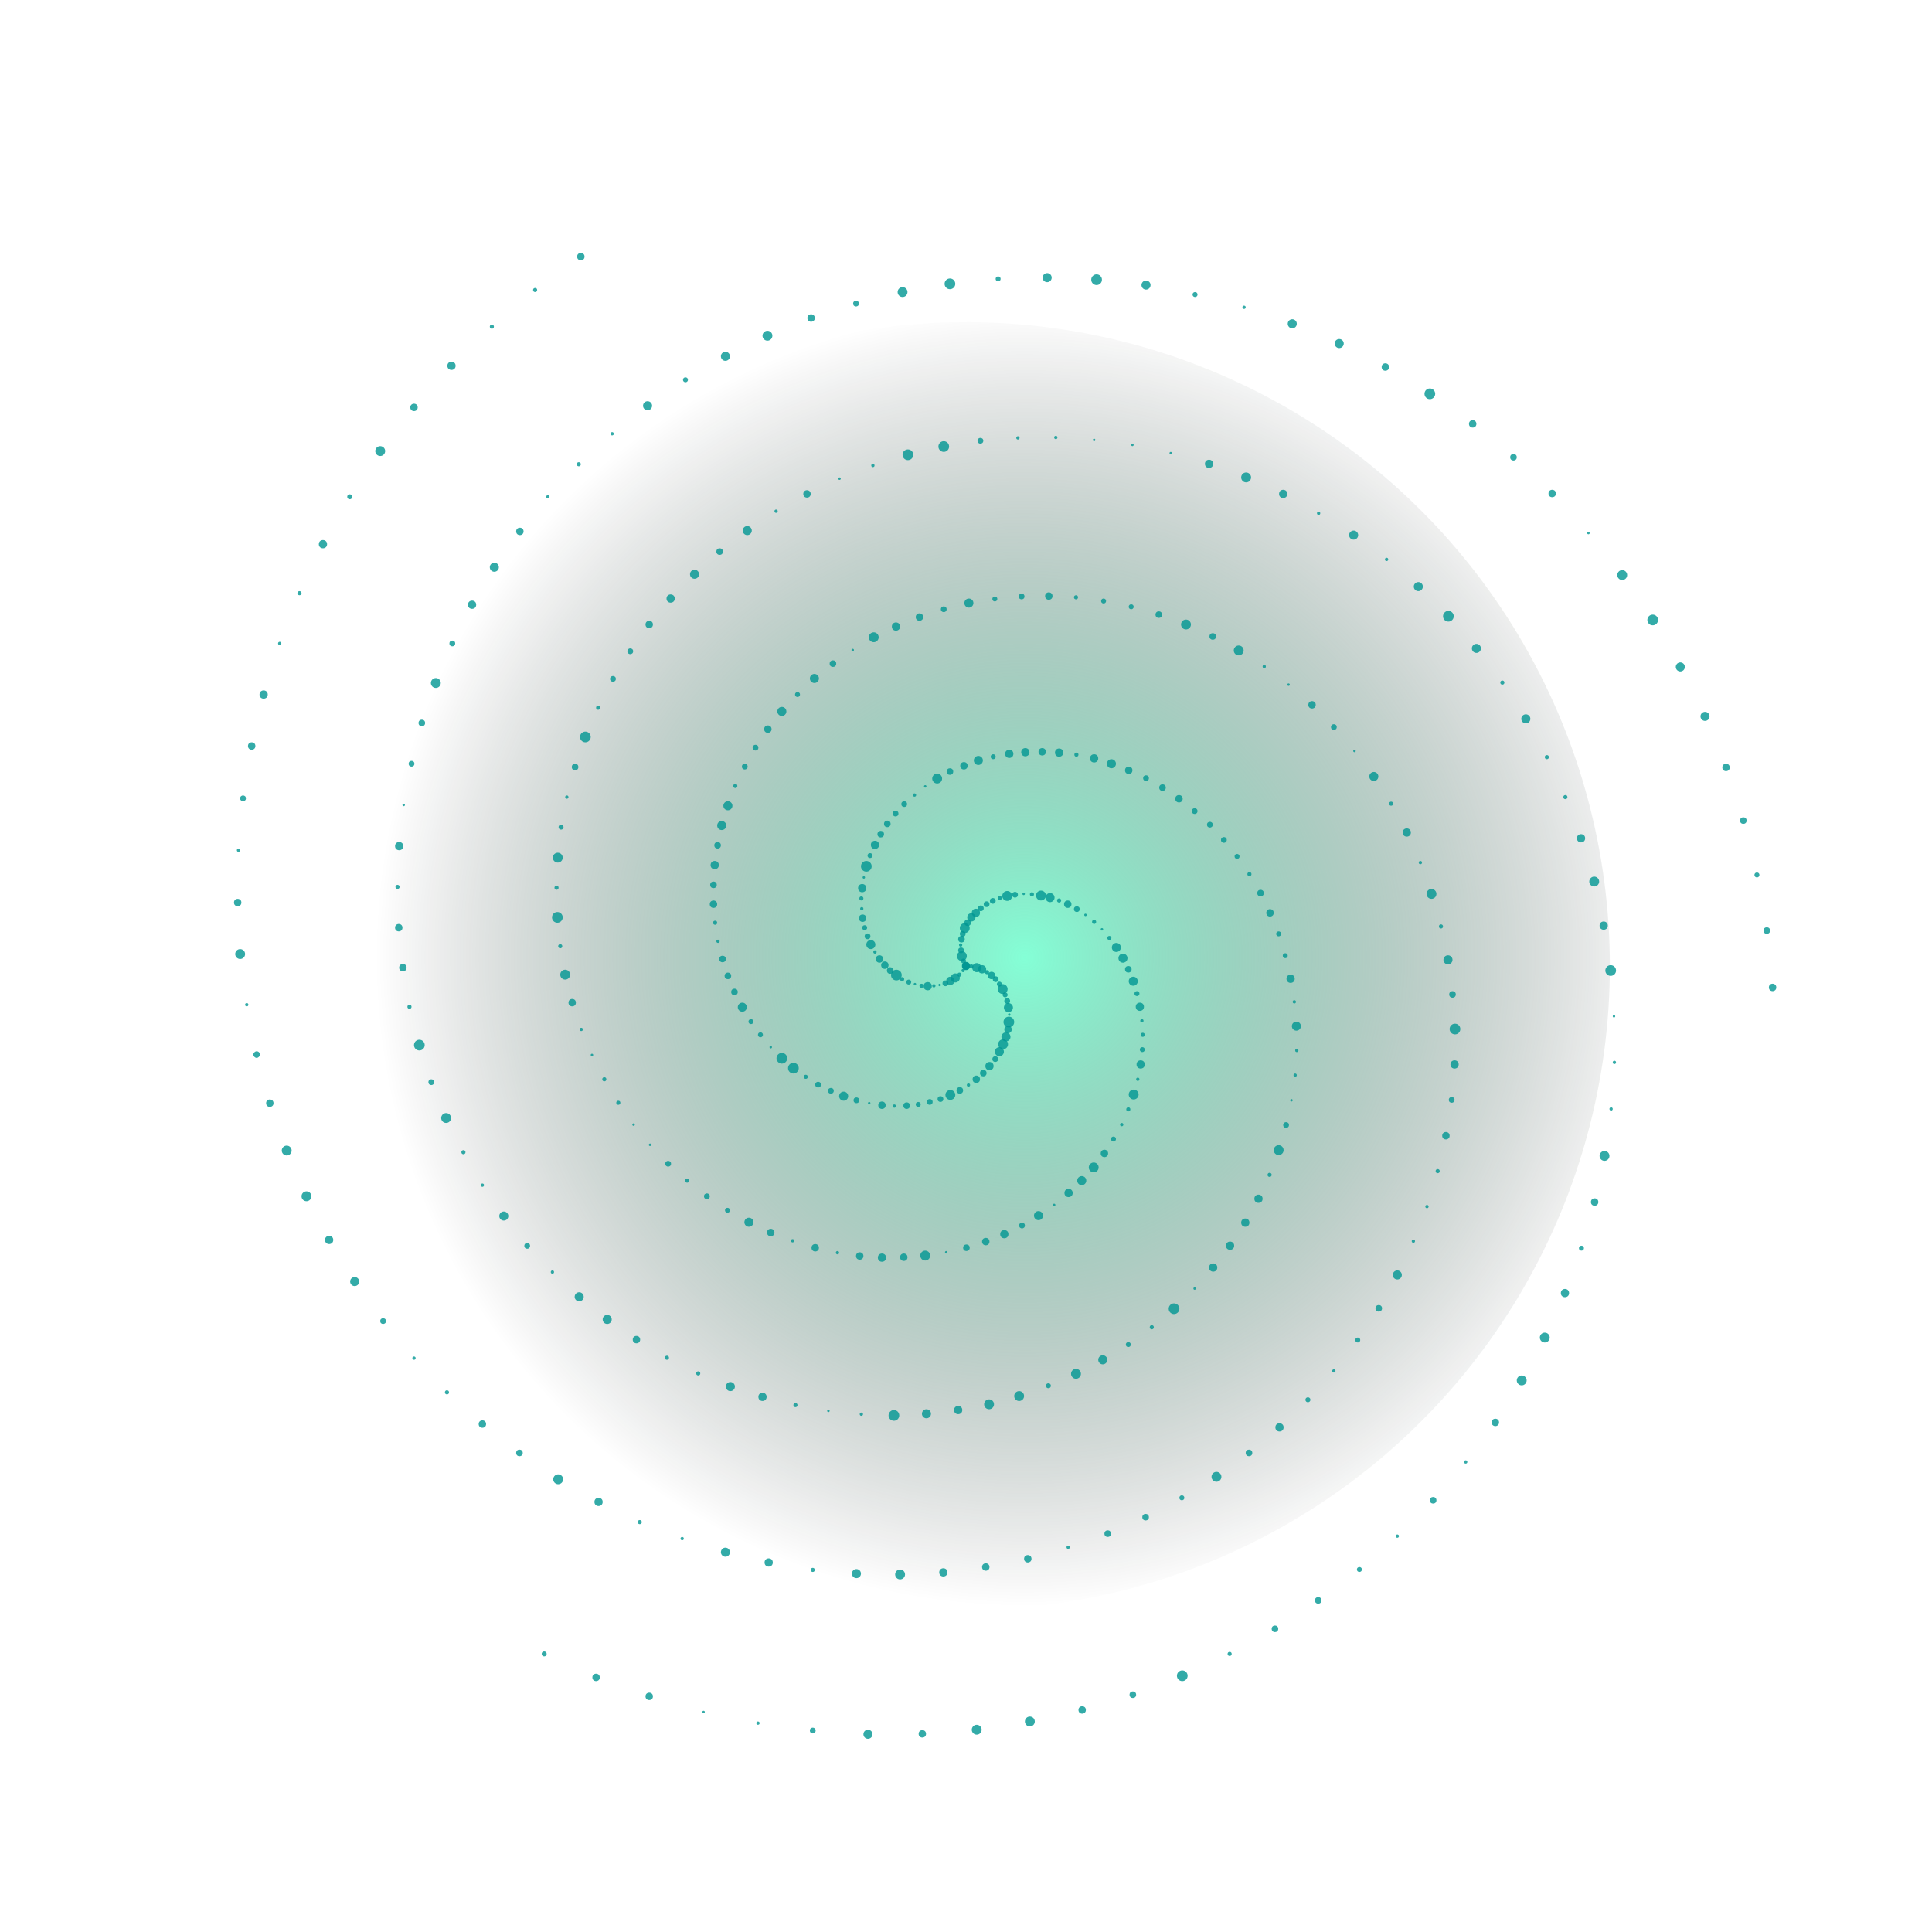 <?xml version="1.0" encoding="UTF-8"?>
<svg id="Layer_1" xmlns="http://www.w3.org/2000/svg" xmlns:xlink="http://www.w3.org/1999/xlink" version="1.1" viewBox="0 0 469 469">
  <!-- Generator: Adobe Illustrator 29.2.1, SVG Export Plug-In . SVG Version: 2.1.0 Build 116)  -->
  <defs>
    <style>
      .st0 {
        fill: url(#radial-gradient);
      }

      .st1 {
        fill: #009692;
        isolation: isolate;
        opacity: .8;
      }
    </style>
    <radialGradient id="radial-gradient" cx="44.4" cy="425.6" fx="44.4" fy="425.6" r=".5" gradientTransform="translate(-13635.2 133318.2) scale(312.7 -312.7)" gradientUnits="userSpaceOnUse">
      <stop offset="0" stop-color="#6fc" stop-opacity=".8"/>
      <stop offset="1" stop-color="#000" stop-opacity="0"/>
    </radialGradient>
  </defs>
  <circle class="st0" cx="234.5" cy="234.5" r="156.3"/>
  <g>
    <circle class="st1" cx="234.5" cy="234.5" r=".9"/>
    <circle class="st1" cx="235.8" cy="234.6" r=".5"/>
    <circle class="st1" cx="237.1" cy="234.9" r="1.1"/>
    <circle class="st1" cx="238.4" cy="235.3" r="1"/>
    <circle class="st1" cx="239.6" cy="236" r=".5"/>
    <circle class="st1" cx="240.7" cy="236.8" r=".9"/>
    <circle class="st1" cx="241.7" cy="237.7" r=".7"/>
    <circle class="st1" cx="242.6" cy="238.9" r=".6"/>
    <circle class="st1" cx="243.4" cy="240.1" r="1.2"/>
    <circle class="st1" cx="244" cy="241.5" r=".6"/>
    <circle class="st1" cx="244.5" cy="243" r=".7"/>
    <circle class="st1" cx="244.8" cy="244.6" r="1.1"/>
    <circle class="st1" cx="245" cy="246.3" r=".3"/>
    <circle class="st1" cx="244.9" cy="248.1" r="1.3"/>
    <circle class="st1" cx="244.7" cy="249.9" r=".9"/>
    <circle class="st1" cx="244.2" cy="251.7" r="1.1"/>
    <circle class="st1" cx="243.5" cy="253.5" r="1.2"/>
    <circle class="st1" cx="242.6" cy="255.3" r="1.1"/>
    <circle class="st1" cx="241.6" cy="257.1" r=".7"/>
    <circle class="st1" cx="240.2" cy="258.8" r="1"/>
    <circle class="st1" cx="238.7" cy="260.5" r=".8"/>
    <circle class="st1" cx="237" cy="262" r=".9"/>
    <circle class="st1" cx="235.1" cy="263.4" r=".4"/>
    <circle class="st1" cx="233" cy="264.7" r=".8"/>
    <circle class="st1" cx="230.7" cy="265.8" r="1.2"/>
    <circle class="st1" cx="228.3" cy="266.8" r=".7"/>
    <circle class="st1" cx="225.7" cy="267.5" r=".7"/>
    <circle class="st1" cx="222.9" cy="268.1" r=".6"/>
    <circle class="st1" cx="220.1" cy="268.4" r=".8"/>
    <circle class="st1" cx="217.1" cy="268.5" r=".4"/>
    <circle class="st1" cx="214.1" cy="268.3" r=".9"/>
    <circle class="st1" cx="211" cy="267.8" r=".3"/>
    <circle class="st1" cx="207.9" cy="267.1" r=".7"/>
    <circle class="st1" cx="204.8" cy="266.1" r="1.1"/>
    <circle class="st1" cx="201.7" cy="264.8" r=".7"/>
    <circle class="st1" cx="198.6" cy="263.3" r=".7"/>
    <circle class="st1" cx="195.6" cy="261.4" r=".5"/>
    <circle class="st1" cx="192.6" cy="259.3" r="1.3"/>
    <circle class="st1" cx="189.8" cy="256.9" r="1.3"/>
    <circle class="st1" cx="187.1" cy="254.2" r=".3"/>
    <circle class="st1" cx="184.6" cy="251.2" r=".6"/>
    <circle class="st1" cx="182.3" cy="248" r=".6"/>
    <circle class="st1" cx="180.2" cy="244.5" r="1.1"/>
    <circle class="st1" cx="178.3" cy="240.8" r=".8"/>
    <circle class="st1" cx="176.7" cy="236.9" r=".8"/>
    <circle class="st1" cx="175.4" cy="232.8" r=".8"/>
    <circle class="st1" cx="174.3" cy="228.5" r=".4"/>
    <circle class="st1" cx="173.6" cy="224" r=".5"/>
    <circle class="st1" cx="173.2" cy="219.5" r=".9"/>
    <circle class="st1" cx="173.2" cy="214.8" r=".8"/>
    <circle class="st1" cx="173.5" cy="210" r="1"/>
    <circle class="st1" cx="174.2" cy="205.2" r=".8"/>
    <circle class="st1" cx="175.2" cy="200.4" r="1.1"/>
    <circle class="st1" cx="176.7" cy="195.6" r="1.1"/>
    <circle class="st1" cx="178.5" cy="190.8" r=".5"/>
    <circle class="st1" cx="180.8" cy="186.1" r=".7"/>
    <circle class="st1" cx="183.4" cy="181.5" r=".7"/>
    <circle class="st1" cx="186.4" cy="177" r=".9"/>
    <circle class="st1" cx="189.8" cy="172.7" r="1.1"/>
    <circle class="st1" cx="193.6" cy="168.6" r=".6"/>
    <circle class="st1" cx="197.7" cy="164.7" r="1.1"/>
    <circle class="st1" cx="202.2" cy="161.1" r=".8"/>
    <circle class="st1" cx="207" cy="157.8" r=".3"/>
    <circle class="st1" cx="212.1" cy="154.7" r="1.2"/>
    <circle class="st1" cx="217.5" cy="152.1" r="1"/>
    <circle class="st1" cx="223.2" cy="149.8" r=".9"/>
    <circle class="st1" cx="229.1" cy="147.9" r=".7"/>
    <circle class="st1" cx="235.2" cy="146.4" r="1.1"/>
    <circle class="st1" cx="241.5" cy="145.4" r=".6"/>
    <circle class="st1" cx="248" cy="144.8" r=".7"/>
    <circle class="st1" cx="254.6" cy="144.7" r=".9"/>
    <circle class="st1" cx="261.2" cy="145" r=".5"/>
    <circle class="st1" cx="267.9" cy="145.9" r=".6"/>
    <circle class="st1" cx="274.6" cy="147.3" r=".6"/>
    <circle class="st1" cx="281.3" cy="149.2" r=".8"/>
    <circle class="st1" cx="287.9" cy="151.6" r="1.2"/>
    <circle class="st1" cx="294.4" cy="154.5" r=".8"/>
    <circle class="st1" cx="300.7" cy="157.9" r="1.2"/>
    <circle class="st1" cx="306.9" cy="161.8" r=".4"/>
    <circle class="st1" cx="312.8" cy="166.2" r=".3"/>
    <circle class="st1" cx="318.5" cy="171.1" r=".9"/>
    <circle class="st1" cx="323.8" cy="176.5" r=".7"/>
    <circle class="st1" cx="328.8" cy="182.3" r=".3"/>
    <circle class="st1" cx="333.5" cy="188.5" r="1.1"/>
    <circle class="st1" cx="337.7" cy="195.1" r=".5"/>
    <circle class="st1" cx="341.5" cy="202.1" r="1"/>
    <circle class="st1" cx="344.8" cy="209.4" r=".4"/>
    <circle class="st1" cx="347.5" cy="217" r="1.2"/>
    <circle class="st1" cx="349.8" cy="224.9" r=".5"/>
    <circle class="st1" cx="351.5" cy="233" r="1.1"/>
    <circle class="st1" cx="352.6" cy="241.4" r=".8"/>
    <circle class="st1" cx="353.2" cy="249.8" r="1.3"/>
    <circle class="st1" cx="353.1" cy="258.4" r="1"/>
    <circle class="st1" cx="352.4" cy="267" r=".7"/>
    <circle class="st1" cx="351" cy="275.7" r=".9"/>
    <circle class="st1" cx="349" cy="284.3" r=".5"/>
    <circle class="st1" cx="346.4" cy="292.9" r=".4"/>
    <circle class="st1" cx="343.1" cy="301.3" r=".4"/>
    <circle class="st1" cx="339.2" cy="309.5" r="1.1"/>
    <circle class="st1" cx="334.7" cy="317.6" r=".8"/>
    <circle class="st1" cx="329.6" cy="325.3" r=".6"/>
    <circle class="st1" cx="323.8" cy="332.8" r=".4"/>
    <circle class="st1" cx="317.5" cy="339.8" r=".6"/>
    <circle class="st1" cx="310.6" cy="346.5" r="1"/>
    <circle class="st1" cx="303.2" cy="352.7" r=".8"/>
    <circle class="st1" cx="295.3" cy="358.5" r="1.2"/>
    <circle class="st1" cx="286.9" cy="363.6" r=".6"/>
    <circle class="st1" cx="278.1" cy="368.3" r=".8"/>
    <circle class="st1" cx="268.9" cy="372.3" r=".8"/>
    <circle class="st1" cx="259.3" cy="375.6" r=".4"/>
    <circle class="st1" cx="249.5" cy="378.4" r=".9"/>
    <circle class="st1" cx="239.3" cy="380.4" r=".9"/>
    <circle class="st1" cx="229" cy="381.7" r="1"/>
    <circle class="st1" cx="218.5" cy="382.2" r="1.2"/>
    <circle class="st1" cx="207.9" cy="382" r="1.1"/>
    <circle class="st1" cx="197.3" cy="381.1" r=".5"/>
    <circle class="st1" cx="186.6" cy="379.3" r="1"/>
    <circle class="st1" cx="176.1" cy="376.8" r="1.1"/>
    <circle class="st1" cx="165.6" cy="373.5" r=".4"/>
    <circle class="st1" cx="155.3" cy="369.5" r=".5"/>
    <circle class="st1" cx="145.3" cy="364.6" r="1"/>
    <circle class="st1" cx="135.5" cy="359.1" r="1.2"/>
    <circle class="st1" cx="126.1" cy="352.7" r=".8"/>
    <circle class="st1" cx="117.1" cy="345.7" r=".9"/>
    <circle class="st1" cx="108.5" cy="338" r=".5"/>
    <circle class="st1" cx="100.5" cy="329.7" r=".4"/>
    <circle class="st1" cx="93" cy="320.7" r=".7"/>
    <circle class="st1" cx="86.1" cy="311.1" r="1.1"/>
    <circle class="st1" cx="79.9" cy="301" r="1"/>
    <circle class="st1" cx="74.4" cy="290.4" r="1.2"/>
    <circle class="st1" cx="69.6" cy="279.3" r="1.2"/>
    <circle class="st1" cx="65.5" cy="267.8" r=".9"/>
    <path class="st1" d="M62.3,255.2c.5,0,.8.4.8.8s-.4.8-.8.8-.8-.4-.8-.8.4-.8.8-.8Z"/>
    <circle class="st1" cx="59.9" cy="243.9" r=".4"/>
    <circle class="st1" cx="58.3" cy="231.6" r="1.2"/>
    <circle class="st1" cx="57.7" cy="219.1" r=".9"/>
    <circle class="st1" cx="57.9" cy="206.4" r=".4"/>
    <circle class="st1" cx="59" cy="193.8" r=".7"/>
    <circle class="st1" cx="61.1" cy="181.1" r=".9"/>
    <circle class="st1" cx="64" cy="168.6" r="1"/>
    <circle class="st1" cx="67.9" cy="156.2" r=".4"/>
    <circle class="st1" cx="72.7" cy="144" r=".5"/>
    <circle class="st1" cx="78.4" cy="132.1" r="1"/>
    <circle class="st1" cx="84.9" cy="120.6" r=".6"/>
    <circle class="st1" cx="92.3" cy="109.5" r="1.2"/>
    <circle class="st1" cx="100.5" cy="98.9" r=".9"/>
    <circle class="st1" cx="109.6" cy="88.8" r="1"/>
    <circle class="st1" cx="119.4" cy="79.3" r=".5"/>
    <circle class="st1" cx="129.9" cy="70.4" r=".5"/>
    <circle class="st1" cx="141" cy="62.3" r=".9"/>
    <circle class="st1" cx="234.5" cy="234.5" r="1"/>
    <circle class="st1" cx="233.8" cy="235.6" r=".4"/>
    <circle class="st1" cx="232.9" cy="236.6" r=".5"/>
    <circle class="st1" cx="231.9" cy="237.4" r="1.1"/>
    <circle class="st1" cx="230.7" cy="238.1" r="1"/>
    <circle class="st1" cx="229.5" cy="238.7" r=".7"/>
    <circle class="st1" cx="228.1" cy="239.1" r=".3"/>
    <circle class="st1" cx="226.7" cy="239.3" r=".4"/>
    <circle class="st1" cx="225.2" cy="239.4" r="1"/>
    <circle class="st1" cx="223.7" cy="239.3" r=".5"/>
    <circle class="st1" cx="222.1" cy="238.9" r=".3"/>
    <circle class="st1" cx="220.6" cy="238.4" r=".6"/>
    <circle class="st1" cx="219" cy="237.7" r=".5"/>
    <circle class="st1" cx="217.6" cy="236.7" r="1.3"/>
    <circle class="st1" cx="216.1" cy="235.6" r=".8"/>
    <circle class="st1" cx="214.8" cy="234.3" r=".9"/>
    <circle class="st1" cx="213.5" cy="232.8" r=".9"/>
    <circle class="st1" cx="212.4" cy="231.1" r=".4"/>
    <circle class="st1" cx="211.4" cy="229.3" r="1.1"/>
    <circle class="st1" cx="210.6" cy="227.3" r=".7"/>
    <circle class="st1" cx="209.9" cy="225.2" r=".6"/>
    <circle class="st1" cx="209.4" cy="222.9" r=".9"/>
    <circle class="st1" cx="209.2" cy="220.6" r=".4"/>
    <circle class="st1" cx="209.1" cy="218.1" r=".5"/>
    <circle class="st1" cx="209.3" cy="215.6" r="1"/>
    <circle class="st1" cx="209.7" cy="213" r=".3"/>
    <circle class="st1" cx="210.3" cy="210.3" r="1.3"/>
    <circle class="st1" cx="211.2" cy="207.7" r=".6"/>
    <circle class="st1" cx="212.4" cy="205.1" r="1"/>
    <circle class="st1" cx="213.8" cy="202.5" r=".8"/>
    <circle class="st1" cx="215.4" cy="200" r=".8"/>
    <circle class="st1" cx="217.4" cy="197.5" r=".7"/>
    <circle class="st1" cx="219.5" cy="195.2" r=".7"/>
    <circle class="st1" cx="222" cy="193" r=".4"/>
    <circle class="st1" cx="224.6" cy="190.9" r=".3"/>
    <circle class="st1" cx="227.5" cy="189" r="1.2"/>
    <circle class="st1" cx="230.6" cy="187.3" r=".8"/>
    <circle class="st1" cx="234" cy="185.9" r=".9"/>
    <circle class="st1" cx="237.5" cy="184.6" r="1.1"/>
    <circle class="st1" cx="241.1" cy="183.7" r=".6"/>
    <circle class="st1" cx="245" cy="183" r="1"/>
    <circle class="st1" cx="248.9" cy="182.6" r="1"/>
    <circle class="st1" cx="253" cy="182.5" r=".9"/>
    <circle class="st1" cx="257.1" cy="182.7" r="1"/>
    <circle class="st1" cx="261.3" cy="183.2" r=".5"/>
    <circle class="st1" cx="265.6" cy="184.1" r="1"/>
    <circle class="st1" cx="269.8" cy="185.4" r="1.1"/>
    <circle class="st1" cx="274" cy="187" r=".9"/>
    <circle class="st1" cx="278.2" cy="188.9" r=".7"/>
    <circle class="st1" cx="282.2" cy="191.2" r=".8"/>
    <circle class="st1" cx="286.2" cy="193.9" r=".9"/>
    <circle class="st1" cx="290" cy="196.9" r=".7"/>
    <circle class="st1" cx="293.7" cy="200.2" r=".7"/>
    <circle class="st1" cx="297.1" cy="203.9" r=".7"/>
    <circle class="st1" cx="300.3" cy="207.9" r=".6"/>
    <circle class="st1" cx="303.3" cy="212.2" r=".5"/>
    <circle class="st1" cx="306" cy="216.8" r=".8"/>
    <circle class="st1" cx="308.3" cy="221.6" r=".9"/>
    <circle class="st1" cx="310.4" cy="226.7" r=".6"/>
    <circle class="st1" cx="312" cy="232" r=".6"/>
    <circle class="st1" cx="313.3" cy="237.6" r="1"/>
    <circle class="st1" cx="314.2" cy="243.2" r=".4"/>
    <circle class="st1" cx="314.7" cy="249.1" r="1.1"/>
    <circle class="st1" cx="314.8" cy="255" r=".4"/>
    <circle class="st1" cx="314.4" cy="261" r=".4"/>
    <circle class="st1" cx="313.5" cy="267.1" r=".3"/>
    <circle class="st1" cx="312.2" cy="273.1" r=".7"/>
    <circle class="st1" cx="310.4" cy="279.2" r="1.2"/>
    <circle class="st1" cx="308.2" cy="285.2" r=".5"/>
    <circle class="st1" cx="305.5" cy="291" r="1"/>
    <circle class="st1" cx="302.3" cy="296.8" r="1"/>
    <circle class="st1" cx="298.6" cy="302.4" r="1"/>
    <circle class="st1" cx="294.5" cy="307.7" r="1"/>
    <circle class="st1" cx="290" cy="312.8" r=".3"/>
    <circle class="st1" cx="285" cy="317.7" r="1.3"/>
    <circle class="st1" cx="279.6" cy="322.2" r=".5"/>
    <circle class="st1" cx="273.9" cy="326.4" r=".6"/>
    <circle class="st1" cx="267.7" cy="330.1" r="1.1"/>
    <circle class="st1" cx="261.2" cy="333.5" r="1.2"/>
    <circle class="st1" cx="254.5" cy="336.4" r=".6"/>
    <circle class="st1" cx="247.4" cy="338.9" r="1.2"/>
    <circle class="st1" cx="240.1" cy="340.9" r="1.2"/>
    <circle class="st1" cx="232.6" cy="342.3" r="1"/>
    <circle class="st1" cx="224.9" cy="343.2" r="1.1"/>
    <circle class="st1" cx="217" cy="343.6" r="1.3"/>
    <circle class="st1" cx="209.1" cy="343.3" r=".4"/>
    <circle class="st1" cx="201.1" cy="342.5" r=".3"/>
    <circle class="st1" cx="193.1" cy="341.1" r=".5"/>
    <circle class="st1" cx="185.1" cy="339.1" r="1"/>
    <circle class="st1" cx="177.3" cy="336.6" r="1.1"/>
    <circle class="st1" cx="169.5" cy="333.4" r=".5"/>
    <circle class="st1" cx="161.9" cy="329.6" r=".5"/>
    <circle class="st1" cx="154.5" cy="325.2" r=".9"/>
    <circle class="st1" cx="147.4" cy="320.3" r="1.1"/>
    <circle class="st1" cx="140.6" cy="314.8" r="1.1"/>
    <circle class="st1" cx="134.1" cy="308.8" r=".4"/>
    <circle class="st1" cx="128" cy="302.2" r=".7" transform="translate(-182.6 408.5) rotate(-85.9)"/>
    <circle class="st1" cx="122.3" cy="295.2" r="1.1"/>
    <circle class="st1" cx="117.1" cy="287.7" r=".4"/>
    <circle class="st1" cx="112.5" cy="279.7" r=".5"/>
    <circle class="st1" cx="108.3" cy="271.4" r="1.2"/>
    <circle class="st1" cx="104.7" cy="262.7" r=".7"/>
    <circle class="st1" cx="101.8" cy="253.7" r="1.3"/>
    <circle class="st1" cx="99.4" cy="244.4" r=".5"/>
    <circle class="st1" cx="97.8" cy="234.9" r=".9"/>
    <circle class="st1" cx="96.8" cy="225.2" r=".9"/>
    <circle class="st1" cx="96.5" cy="215.3" r=".5"/>
    <circle class="st1" cx="96.9" cy="205.4" r="1"/>
    <circle class="st1" cx="98" cy="195.4" r=".3"/>
    <circle class="st1" cx="99.9" cy="185.4" r=".7"/>
    <circle class="st1" cx="102.4" cy="175.5" r=".8"/>
    <circle class="st1" cx="105.8" cy="165.8" r="1.2"/>
    <circle class="st1" cx="109.8" cy="156.2" r=".7"/>
    <circle class="st1" cx="114.6" cy="146.8" r="1"/>
    <circle class="st1" cx="120" cy="137.7" r="1.1"/>
    <circle class="st1" cx="126.2" cy="129" r=".9"/>
    <circle class="st1" cx="133" cy="120.6" r=".4"/>
    <circle class="st1" cx="140.5" cy="112.7" r=".5"/>
    <circle class="st1" cx="148.6" cy="105.3" r=".4"/>
    <circle class="st1" cx="157.2" cy="98.5" r="1.1"/>
    <circle class="st1" cx="166.4" cy="92.2" r=".6"/>
    <circle class="st1" cx="176.1" cy="86.5" r="1.1"/>
    <circle class="st1" cx="186.3" cy="81.5" r="1.2"/>
    <circle class="st1" cx="196.9" cy="77.2" r=".9"/>
    <circle class="st1" cx="207.8" cy="73.7" r=".7"/>
    <circle class="st1" cx="219.1" cy="70.9" r="1.2"/>
    <circle class="st1" cx="230.6" cy="68.9" r="1.3"/>
    <circle class="st1" cx="242.3" cy="67.7" r=".6"/>
    <circle class="st1" cx="254.2" cy="67.4" r="1.1"/>
    <circle class="st1" cx="266.2" cy="67.9" r="1.3"/>
    <circle class="st1" cx="278.2" cy="69.2" r="1.1"/>
    <circle class="st1" cx="290.1" cy="71.5" r=".6"/>
    <circle class="st1" cx="302" cy="74.6" r=".4"/>
    <circle class="st1" cx="313.7" cy="78.6" r="1.1"/>
    <circle class="st1" cx="325.1" cy="83.4" r="1.1"/>
    <circle class="st1" cx="336.3" cy="89.1" r=".9"/>
    <circle class="st1" cx="347.1" cy="95.6" r="1.3"/>
    <circle class="st1" cx="357.5" cy="102.9" r=".9"/>
    <circle class="st1" cx="367.4" cy="111" r=".8"/>
    <circle class="st1" cx="376.8" cy="119.8" r=".9"/>
    <circle class="st1" cx="385.6" cy="129.4" r=".3"/>
    <circle class="st1" cx="393.8" cy="139.6" r="1.2"/>
    <circle class="st1" cx="401.2" cy="150.5" r="1.3"/>
    <circle class="st1" cx="407.9" cy="161.9" r="1.1"/>
    <circle class="st1" cx="413.9" cy="173.9" r="1.1"/>
    <circle class="st1" cx="419" cy="186.3" r=".9"/>
    <circle class="st1" cx="423.2" cy="199.2" r=".8"/>
    <circle class="st1" cx="426.5" cy="212.4" r=".6"/>
    <circle class="st1" cx="428.9" cy="225.9" r=".8"/>
    <circle class="st1" cx="430.3" cy="239.7" r=".9"/>
    <circle class="st1" cx="234.5" cy="234.5" r=".9"/>
    <circle class="st1" cx="233.9" cy="233.3" r=".6"/>
    <circle class="st1" cx="233.5" cy="232.1" r="1.2"/>
    <circle class="st1" cx="233.3" cy="230.7" r=".7"/>
    <circle class="st1" cx="233.2" cy="229.4" r=".4"/>
    <circle class="st1" cx="233.4" cy="228" r=".8"/>
    <circle class="st1" cx="233.7" cy="226.7" r=".7"/>
    <circle class="st1" cx="234.2" cy="225.3" r="1.2"/>
    <circle class="st1" cx="234.9" cy="224" r=".8"/>
    <circle class="st1" cx="235.8" cy="222.7" r="1"/>
    <circle class="st1" cx="236.9" cy="221.6" r="1"/>
    <circle class="st1" cx="238.1" cy="220.5" r=".7"/>
    <circle class="st1" cx="239.5" cy="219.5" r=".7"/>
    <circle class="st1" cx="241" cy="218.7" r=".7"/>
    <circle class="st1" cx="242.7" cy="218" r=".5"/>
    <circle class="st1" cx="244.5" cy="217.5" r="1.2"/>
    <circle class="st1" cx="246.4" cy="217.2" r=".7"/>
    <circle class="st1" cx="248.5" cy="217" r=".3"/>
    <circle class="st1" cx="250.5" cy="217.1" r=".5"/>
    <circle class="st1" cx="252.7" cy="217.4" r="1.2"/>
    <circle class="st1" cx="254.9" cy="217.9" r="1.1"/>
    <circle class="st1" cx="257.1" cy="218.6" r=".5"/>
    <circle class="st1" cx="259.2" cy="219.5" r=".9"/>
    <circle class="st1" cx="261.4" cy="220.7" r=".7"/>
    <circle class="st1" cx="263.5" cy="222.1" r=".3"/>
    <circle class="st1" cx="265.6" cy="223.8" r=".5"/>
    <circle class="st1" cx="267.5" cy="225.6" r=".3"/>
    <circle class="st1" cx="269.3" cy="227.7" r=".5"/>
    <circle class="st1" cx="271" cy="230" r="1.1"/>
    <circle class="st1" cx="272.6" cy="232.6" r="1.1"/>
    <circle class="st1" cx="273.9" cy="235.3" r=".8"/>
    <circle class="st1" cx="275.1" cy="238.2" r="1.1"/>
    <circle class="st1" cx="276" cy="241.2" r=".6"/>
    <circle class="st1" cx="276.7" cy="244.4" r="1"/>
    <circle class="st1" cx="277.2" cy="247.8" r=".4"/>
    <circle class="st1" cx="277.4" cy="251.2" r=".5"/>
    <circle class="st1" cx="277.3" cy="254.8" r=".6"/>
    <circle class="st1" cx="276.9" cy="258.4" r="1"/>
    <circle class="st1" cx="276.2" cy="262" r=".4"/>
    <circle class="st1" cx="275.2" cy="265.7" r="1.2"/>
    <circle class="st1" cx="273.9" cy="269.3" r=".5"/>
    <circle class="st1" cx="272.3" cy="273" r=".4"/>
    <circle class="st1" cx="270.3" cy="276.5" r=".6"/>
    <circle class="st1" cx="268.1" cy="280" r=".9"/>
    <circle class="st1" cx="265.5" cy="283.4" r="1.2"/>
    <circle class="st1" cx="262.6" cy="286.6" r="1.1"/>
    <circle class="st1" cx="259.4" cy="289.6" r="1"/>
    <circle class="st1" cx="255.9" cy="292.5" r=".3"/>
    <circle class="st1" cx="252.1" cy="295.1" r="1.1"/>
    <circle class="st1" cx="248.1" cy="297.5" r=".7"/>
    <circle class="st1" cx="243.8" cy="299.6" r="1"/>
    <circle class="st1" cx="239.3" cy="301.4" r=".9"/>
    <circle class="st1" cx="234.6" cy="302.9" r=".8"/>
    <circle class="st1" cx="229.7" cy="304" r=".3"/>
    <circle class="st1" cx="224.6" cy="304.8" r="1.2"/>
    <circle class="st1" cx="219.4" cy="305.2" r=".9"/>
    <circle class="st1" cx="214.1" cy="305.3" r="1"/>
    <circle class="st1" cx="208.7" cy="304.9" r=".9"/>
    <circle class="st1" cx="203.3" cy="304.1" r=".4"/>
    <circle class="st1" cx="197.9" cy="302.9" r=".9"/>
    <circle class="st1" cx="192.4" cy="301.2" r=".4"/>
    <circle class="st1" cx="187.1" cy="299.2" r=".9"/>
    <circle class="st1" cx="181.8" cy="296.7" r="1.1"/>
    <circle class="st1" cx="176.6" cy="293.8" r=".6"/>
    <circle class="st1" cx="171.6" cy="290.4" r=".7"/>
    <circle class="st1" cx="166.8" cy="286.6" r=".5"/>
    <circle class="st1" cx="162.2" cy="282.5" r=".7"/>
    <circle class="st1" cx="157.8" cy="277.9" r=".3"/>
    <circle class="st1" cx="153.8" cy="273" r=".3"/>
    <circle class="st1" cx="150.1" cy="267.7" r=".5"/>
    <circle class="st1" cx="146.7" cy="262" r=".5"/>
    <circle class="st1" cx="143.7" cy="256.1" r=".3"/>
    <circle class="st1" cx="141.1" cy="249.9" r=".4"/>
    <circle class="st1" cx="138.9" cy="243.4" r=".9"/>
    <circle class="st1" cx="137.2" cy="236.6" r="1.2"/>
    <circle class="st1" cx="136" cy="229.7" r=".5"/>
    <circle class="st1" cx="135.3" cy="222.7" r="1.3"/>
    <circle class="st1" cx="135.1" cy="215.5" r=".5"/>
    <circle class="st1" cx="135.4" cy="208.2" r="1.2"/>
    <circle class="st1" cx="136.2" cy="200.8" r=".6"/>
    <circle class="st1" cx="137.6" cy="193.5" r=".4"/>
    <circle class="st1" cx="139.6" cy="186.2" r=".8"/>
    <circle class="st1" cx="142.1" cy="178.9" r="1.3"/>
    <circle class="st1" cx="145.2" cy="171.8" r=".5"/>
    <circle class="st1" cx="148.8" cy="164.8" r=".7"/>
    <circle class="st1" cx="153" cy="158.1" r=".7"/>
    <circle class="st1" cx="157.6" cy="151.6" r=".9"/>
    <circle class="st1" cx="162.8" cy="145.3" r="1"/>
    <circle class="st1" cx="168.6" cy="139.4" r="1.1"/>
    <circle class="st1" cx="174.7" cy="133.9" r=".8"/>
    <circle class="st1" cx="181.4" cy="128.8" r="1.1"/>
    <circle class="st1" cx="188.4" cy="124.1" r=".4"/>
    <circle class="st1" cx="195.9" cy="119.9" r=".9"/>
    <circle class="st1" cx="203.8" cy="116.2" r=".3"/>
    <circle class="st1" cx="211.9" cy="113" r=".4"/>
    <circle class="st1" cx="220.4" cy="110.4" r="1.3"/>
    <circle class="st1" cx="229.1" cy="108.4" r="1.3"/>
    <circle class="st1" cx="238" cy="107" r=".7"/>
    <circle class="st1" cx="247.1" cy="106.3" r=".4"/>
    <circle class="st1" cx="256.3" cy="106.2" r=".4"/>
    <circle class="st1" cx="265.6" cy="106.8" r=".3"/>
    <circle class="st1" cx="274.9" cy="108" r=".3"/>
    <circle class="st1" cx="284.2" cy="110" r=".3"/>
    <circle class="st1" cx="293.5" cy="112.6" r="1"/>
    <circle class="st1" cx="302.5" cy="115.9" r="1.2"/>
    <circle class="st1" cx="311.5" cy="119.9" r="1"/>
    <circle class="st1" cx="320.1" cy="124.6" r=".4"/>
    <circle class="st1" cx="328.6" cy="129.9" r="1.1"/>
    <circle class="st1" cx="336.6" cy="135.8" r=".4"/>
    <circle class="st1" cx="344.3" cy="142.4" r="1.1"/>
    <circle class="st1" cx="351.6" cy="149.6" r="1.3"/>
    <circle class="st1" cx="358.4" cy="157.4" r="1.1"/>
    <circle class="st1" cx="364.7" cy="165.7" r=".5"/>
    <circle class="st1" cx="370.4" cy="174.5" r="1.1"/>
    <circle class="st1" cx="375.5" cy="183.8" r=".5"/>
    <circle class="st1" cx="380" cy="193.5" r=".5"/>
    <circle class="st1" cx="383.8" cy="203.5" r="1"/>
    <circle class="st1" cx="387" cy="214" r="1.2"/>
    <circle class="st1" cx="389.3" cy="224.7" r="1"/>
    <circle class="st1" cx="391" cy="235.6" r="1.3"/>
    <circle class="st1" cx="391.8" cy="246.7" r=".3"/>
    <circle class="st1" cx="391.9" cy="257.9" r=".4"/>
    <circle class="st1" cx="391.1" cy="269.2" r=".4"/>
    <circle class="st1" cx="389.5" cy="280.6" r="1.2"/>
    <circle class="st1" cx="387.1" cy="291.8" r=".9"/>
    <circle class="st1" cx="383.9" cy="303" r=".6"/>
    <circle class="st1" cx="379.9" cy="313.9" r="1"/>
    <circle class="st1" cx="375" cy="324.7" r="1.2"/>
    <circle class="st1" cx="369.4" cy="335.1" r="1.2"/>
    <circle class="st1" cx="363" cy="345.3" r=".9"/>
    <circle class="st1" cx="355.8" cy="354.9" r=".4"/>
    <circle class="st1" cx="347.9" cy="364.2" r=".8"/>
    <circle class="st1" cx="339.2" cy="372.9" r=".4"/>
    <circle class="st1" cx="330" cy="381" r=".6"/>
    <circle class="st1" cx="320" cy="388.5" r=".8"/>
    <circle class="st1" cx="309.5" cy="395.4" r=".8"/>
    <circle class="st1" cx="298.5" cy="401.5" r=".5"/>
    <circle class="st1" cx="287" cy="406.8" r="1.3"/>
    <circle class="st1" cx="275" cy="411.4" r=".8"/>
    <circle class="st1" cx="262.7" cy="415.1" r=".9"/>
    <circle class="st1" cx="250" cy="417.9" r="1.2"/>
    <circle class="st1" cx="237.1" cy="419.9" r="1.2"/>
    <circle class="st1" cx="223.9" cy="420.9" r=".9"/>
    <circle class="st1" cx="210.7" cy="421" r="1.1"/>
    <circle class="st1" cx="197.3" cy="420.1" r=".7"/>
    <circle class="st1" cx="184" cy="418.3" r=".4"/>
    <circle class="st1" cx="170.8" cy="415.6" r=".3"/>
    <circle class="st1" cx="157.6" cy="411.8" r=".9"/>
    <circle class="st1" cx="144.7" cy="407.2" r=".9"/>
    <circle class="st1" cx="132.1" cy="401.5" r=".6"/>
  </g>
</svg>